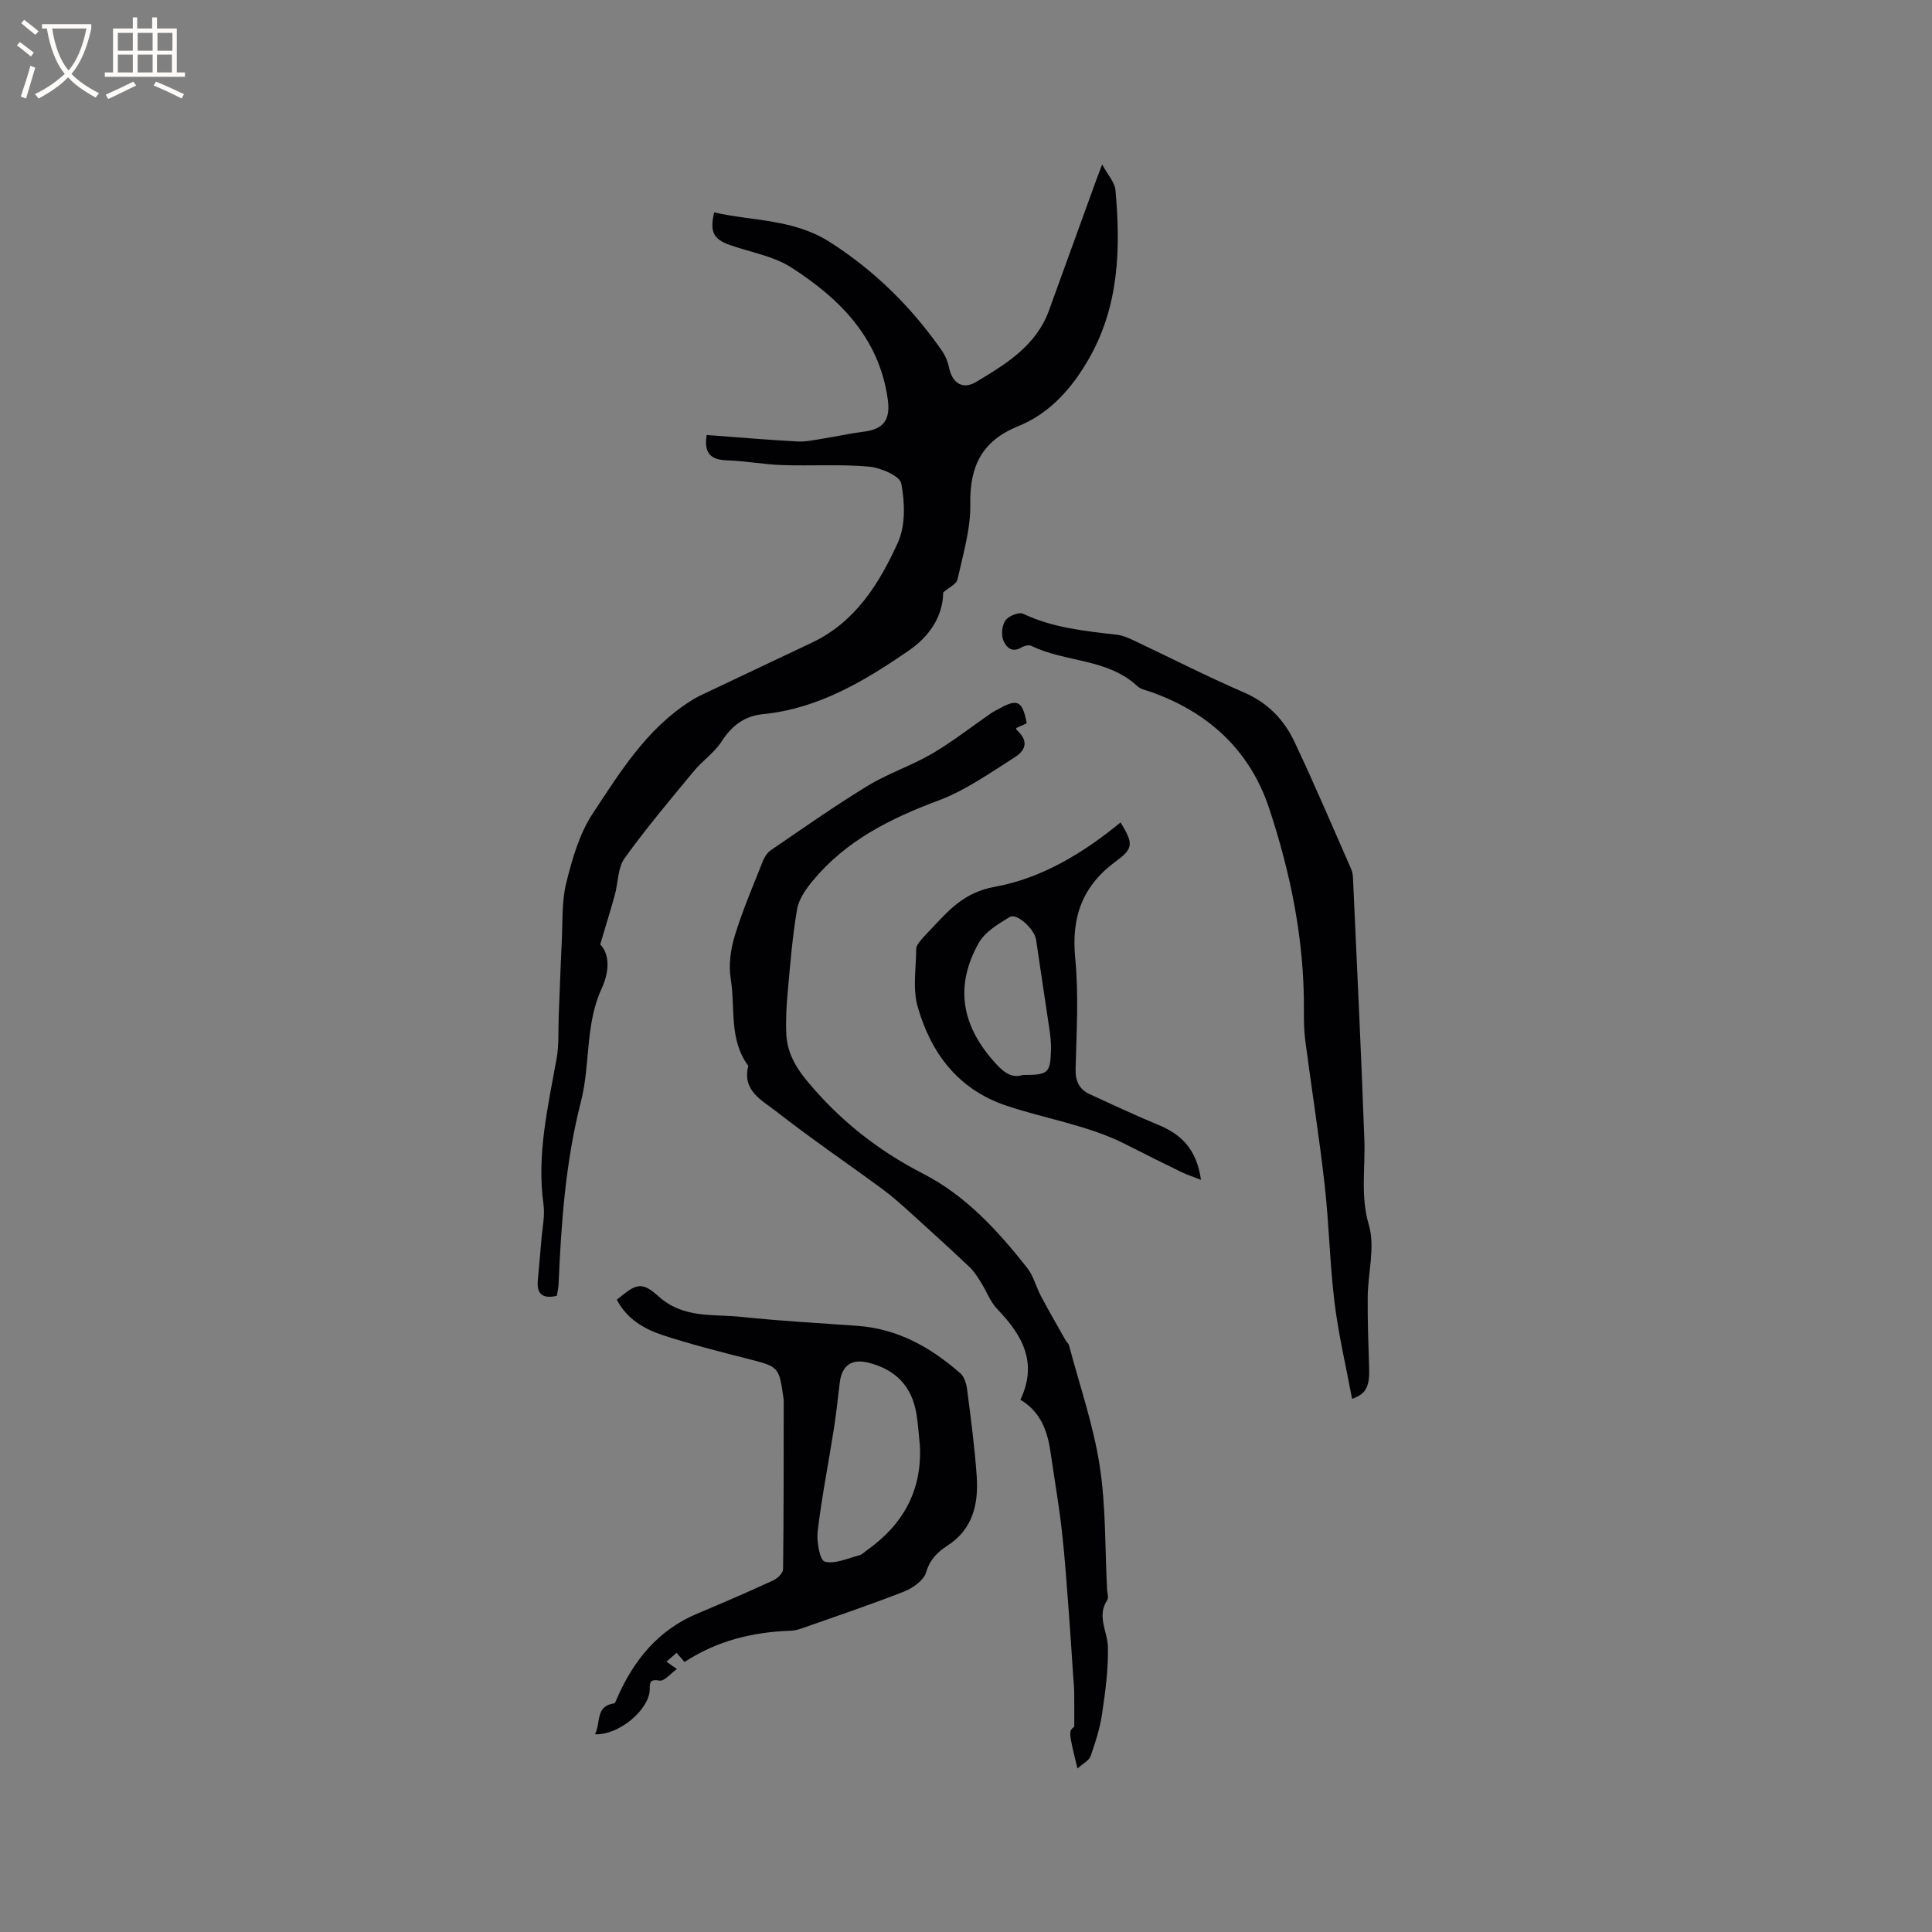 <svg enable-background="new 0 0 400 400" viewBox="0 0 400 400" xmlns="http://www.w3.org/2000/svg"><rect x="0" y="0" width="400" height="400" fill="#808080" stroke="none"/><g fill="#010103"><path d="m146.31 90.06c6.32.47 12.53 1.01 18.75 1.34 1.85.1 3.74-.35 5.59-.64 2.7-.42 5.38-1.04 8.09-1.37 4.36-.53 5.65-2.62 5.05-6.81-1.81-12.69-9.95-20.77-19.96-27.2-3.72-2.39-8.48-3.15-12.76-4.67-3.37-1.2-4.16-2.72-3.21-6.74 8.07 1.86 16.42 1.29 24.12 6.25 9.32 6.01 16.8 13.45 23.03 22.39.7 1 1.22 2.23 1.46 3.43.67 3.29 2.84 4.72 5.66 3.02 6.17-3.71 12.41-7.48 15.06-14.82 3.3-9.13 6.62-18.26 9.93-27.39.21-.59.45-1.16 1.07-2.8 1.2 2.22 2.61 3.7 2.75 5.29 1.1 12.05.76 23.97-5.46 34.87-3.48 6.09-8.05 11.35-14.65 14.02-7.5 3.03-10.08 8.24-9.94 16.12.09 5.19-1.51 10.45-2.65 15.61-.22 1-1.81 1.69-2.96 2.7-.04 4.93-2.87 9.09-7.04 11.97-9.18 6.33-18.74 12.07-30.22 13.22-3.92.39-6.49 2.37-8.61 5.65-1.5 2.33-3.98 4-5.77 6.17-4.89 5.92-9.86 11.8-14.33 18.03-1.43 1.99-1.32 5.05-2.02 7.59-.88 3.19-1.87 6.35-3.02 10.23 2.1 2.25 1.84 5.79.27 9.2-3.41 7.44-2.29 15.66-4.26 23.34-3.18 12.39-4.09 25.06-4.63 37.77-.03.82-.23 1.64-.36 2.45-2.87.67-4.2-.3-3.95-3.15s.53-5.69.76-8.54c.19-2.42.75-4.91.42-7.27-1.43-10.32.95-20.23 2.73-30.23.51-2.88.31-5.88.43-8.83.21-5.05.37-10.1.62-15.14.21-4.11-.04-8.35.93-12.29 1.23-4.96 2.71-10.18 5.47-14.37 5.68-8.61 11.2-17.58 20.27-23.32.62-.39 1.25-.77 1.91-1.09 7.72-3.67 15.45-7.33 23.18-10.98 9.04-4.26 14-12.26 17.85-20.77 1.59-3.52 1.44-8.27.69-12.19-.31-1.59-4.26-3.28-6.69-3.5-5.96-.53-12-.12-18-.32-3.8-.13-7.58-.86-11.38-.98-3.28-.1-4.86-1.38-4.22-5.25z"/><path d="m223.08 366.15c-1.86-7.67-1.86-7.67-.67-8.67 0-2.85.03-5-.01-7.15-.02-1.24-.15-2.49-.24-3.73-.27-4.07-.52-8.15-.83-12.22-.45-5.78-.82-11.56-1.47-17.32-.61-5.45-1.56-10.86-2.34-16.28-.63-4.43-2-8.44-6.26-10.98 3.67-7.7.37-13.41-4.79-18.77-1.47-1.53-2.23-3.73-3.4-5.57-.71-1.12-1.43-2.28-2.38-3.17-3.99-3.77-8.05-7.47-12.13-11.15-1.88-1.69-3.76-3.4-5.8-4.9-7.33-5.39-14.86-10.51-22.02-16.11-2.93-2.29-7.16-4.31-5.81-9.45-4.05-5.42-2.66-11.99-3.64-18.03-.47-2.87-.02-6.11.84-8.93 1.6-5.24 3.79-10.31 5.81-15.43.34-.85.92-1.77 1.66-2.27 6.63-4.52 13.2-9.15 20.05-13.33 4.23-2.58 9.06-4.16 13.34-6.66 4.26-2.49 8.17-5.59 12.25-8.4.52-.36 1.11-.62 1.66-.93 3.79-2.1 4.78-1.6 5.68 3.04-.7.32-1.44.65-2.21 1 .05.14.06.34.17.43 2.12 1.9 2.23 3.91-.4 5.58-5.15 3.27-10.26 6.91-15.91 9.01-9.91 3.7-19.05 8.27-25.9 16.53-1.44 1.73-2.94 3.83-3.3 5.95-.98 5.69-1.43 11.47-1.95 17.23-.26 2.84-.41 5.71-.29 8.55.16 3.7 1.8 6.75 4.21 9.67 6.71 8.13 14.69 14.47 24.08 19.29 8.85 4.53 15.47 11.78 21.55 19.47 1.34 1.69 1.88 4 2.92 5.96 1.63 3.06 3.37 6.06 5.07 9.08.21.37.61.66.71 1.05 2.19 8.27 5.03 16.45 6.34 24.87 1.31 8.44 1.09 17.12 1.54 25.69.04.74.36 1.68.03 2.18-2.21 3.34.06 6.48.14 9.71.1 4.61-.53 9.27-1.21 13.85-.44 2.99-1.38 5.93-2.39 8.79-.34.9-1.58 1.5-2.7 2.52z"/><path d="m123.19 359.06c1.25-2.5.04-5.82 3.94-6.39.25-.04.45-.67.61-1.04 3.43-7.86 8.5-14.15 16.65-17.56 5.27-2.21 10.52-4.48 15.71-6.87.88-.4 2.02-1.51 2.03-2.31.14-11.65.12-23.3.13-34.95 0-.11-.02-.21-.03-.32-.94-6.73-.96-6.65-7.56-8.33-5.84-1.48-11.7-2.98-17.43-4.85-3.94-1.29-7.5-3.42-9.53-7.35 4.05-3.37 5.12-3.84 8.68-.65 5.12 4.59 11.28 3.59 17.13 4.21 8 .85 16.05 1.27 24.07 1.86 8.31.61 15.14 4.47 21.23 9.81.83.72 1.26 2.17 1.41 3.35.77 5.99 1.58 11.99 1.99 18.01.38 5.68-.77 10.92-6.08 14.34-2.03 1.31-3.61 2.85-4.39 5.5-.49 1.66-2.73 3.27-4.54 3.98-7.09 2.78-14.32 5.21-21.51 7.74-.68.24-1.44.36-2.16.39-7.76.29-15.09 2.06-21.82 6.47-.57-.66-1.06-1.24-1.64-1.91-.7.61-1.31 1.15-2.09 1.84.71.5 1.25.89 2.15 1.53-1.33.94-2.6 2.56-3.57 2.39-1.92-.33-2.05.26-2.05 1.77.01 4.06-6.21 9.55-11.33 9.34zm67.26-59.76c-.23-2.21-.36-4.44-.72-6.62-.96-5.74-4.4-9.21-10.03-10.57-3.41-.83-5.42.62-5.84 4.17-.39 3.26-.74 6.52-1.25 9.76-1.1 7-2.48 13.96-3.32 20.98-.25 2.12.44 6.02 1.46 6.29 2.12.57 4.76-.69 7.15-1.3.58-.15 1.07-.68 1.58-1.04 7.47-5.3 11.44-12.33 10.97-21.67z"/><path d="m279.93 289.61c-1.25-6.7-2.81-13.28-3.63-19.95-.99-8.07-1.13-16.24-2.04-24.32-1.13-10-2.71-19.94-4.02-29.92-.27-2.09-.3-4.22-.28-6.33.1-14.33-2.72-28.21-7.18-41.69-4.01-12.11-12.66-20.01-24.69-24.21-.89-.31-1.95-.51-2.6-1.12-6.19-5.79-14.9-4.9-21.96-8.35-.53-.26-1.51 0-2.09.34-2.03 1.22-3.25-.23-3.74-1.56-.44-1.19-.24-3.11.5-4.1.67-.9 2.78-1.74 3.65-1.32 6.18 2.93 12.8 3.57 19.43 4.34 1.12.13 2.23.61 3.27 1.09 7.66 3.62 15.21 7.48 22.97 10.84 4.9 2.12 8.29 5.59 10.45 10.16 4.12 8.7 7.88 17.57 11.76 26.38.25.57.36 1.23.39 1.85.82 18.1 1.7 36.2 2.36 54.31.21 5.86-.84 11.57.93 17.59 1.33 4.53-.19 9.86-.24 14.84-.04 4.86.13 9.73.29 14.6.15 3.89-.58 5.55-3.53 6.53z"/><path d="m248.65 244.28c-1.76-.7-2.88-1.05-3.93-1.56-3.86-1.88-7.71-3.78-11.53-5.74-7.88-4.03-16.66-5.3-24.94-8.1-9.95-3.37-15.52-10.9-18.26-20.46-1.07-3.73-.31-7.99-.3-12.01 0-.54.48-1.14.86-1.62.66-.83 1.41-1.58 2.14-2.35 3.73-3.96 6.89-7.69 13.28-8.84 9.65-1.74 18.31-6.97 26.03-13.33 2.55 4.23 2.79 5.32-.84 7.96-7.04 5.12-9.38 11.57-8.55 20.13.74 7.56.28 15.25.08 22.88-.07 2.59.72 4.29 2.97 5.32 4.7 2.16 9.38 4.36 14.15 6.33 4.77 1.95 7.95 5.06 8.84 11.39zm-36.87-21.72c5.25 0 5.66-.34 5.82-5.14.05-1.57-.16-3.16-.39-4.72-.88-6.05-1.83-12.09-2.7-18.14-.31-2.16-3.97-5.61-5.47-4.7-2.39 1.44-5.14 3.1-6.42 5.4-4.87 8.7-3.64 16.7 2.93 24.25 1.82 2.1 3.64 3.91 6.23 3.05z"/></g><path d="m6.4 11.7c-1-.8-1.9-1.6-2.9-2.3l.6-.7c.9.7 1.9 1.4 2.9 2.2zm-2.1 8.3c.7-2.1 1.4-4.2 2-6.4.2.1.6.3 1 .4-.7 2.3-1.3 4.4-1.9 6.4zm3-12.8c-1.1-.9-2.1-1.7-2.9-2.4l.6-.7c1 .8 2 1.5 3 2.4zm1.4-1.3v-.9h10.2v.9c-.9 4.2-2.3 7.3-4.1 9.4 1.3 1.4 3.2 2.7 5.7 4-.2.2-.4.5-.7.9-2.5-1.4-4.4-2.7-5.7-4.2-1.4 1.5-3.5 3-6.1 4.4 0 0 0 0-.1-.1-.3-.4-.5-.7-.7-.8 2.7-1.3 4.7-2.8 6.2-4.2-1.8-2.2-3-5.3-3.7-9.4zm9.2 0h-7.1c.6 3.8 1.7 6.7 3.4 8.7 1.7-2 2.9-4.8 3.7-8.7z" fill="#fcfbfa"/><path d="m31.6 3.6h.9v2.3h4.1v9.1h1.7v.9h-16.6v-.9h1.7v-9.1h4.1v-2.3h.9v2.3h3.1v-2.3zm-4 13.3.6.8c-1.9.9-3.8 1.9-5.8 2.8-.2-.3-.3-.6-.5-.9 2-.9 3.9-1.8 5.7-2.7zm-3.2-10.1v3.7h3.1v-3.7zm0 4.5v3.7h3.1v-3.7zm4.1-4.5v3.7h3.1v-3.7zm0 4.5v3.7h3.1v-3.7zm9.1 9.1c-2.1-1.1-4.1-2-5.8-2.7l.5-.8c2.2.9 4.1 1.8 5.8 2.6zm-1.9-13.6h-3.1v3.7h3.1zm-3.2 4.5v3.7h3.1v-3.7z" fill="#fcfbfa"/></svg>